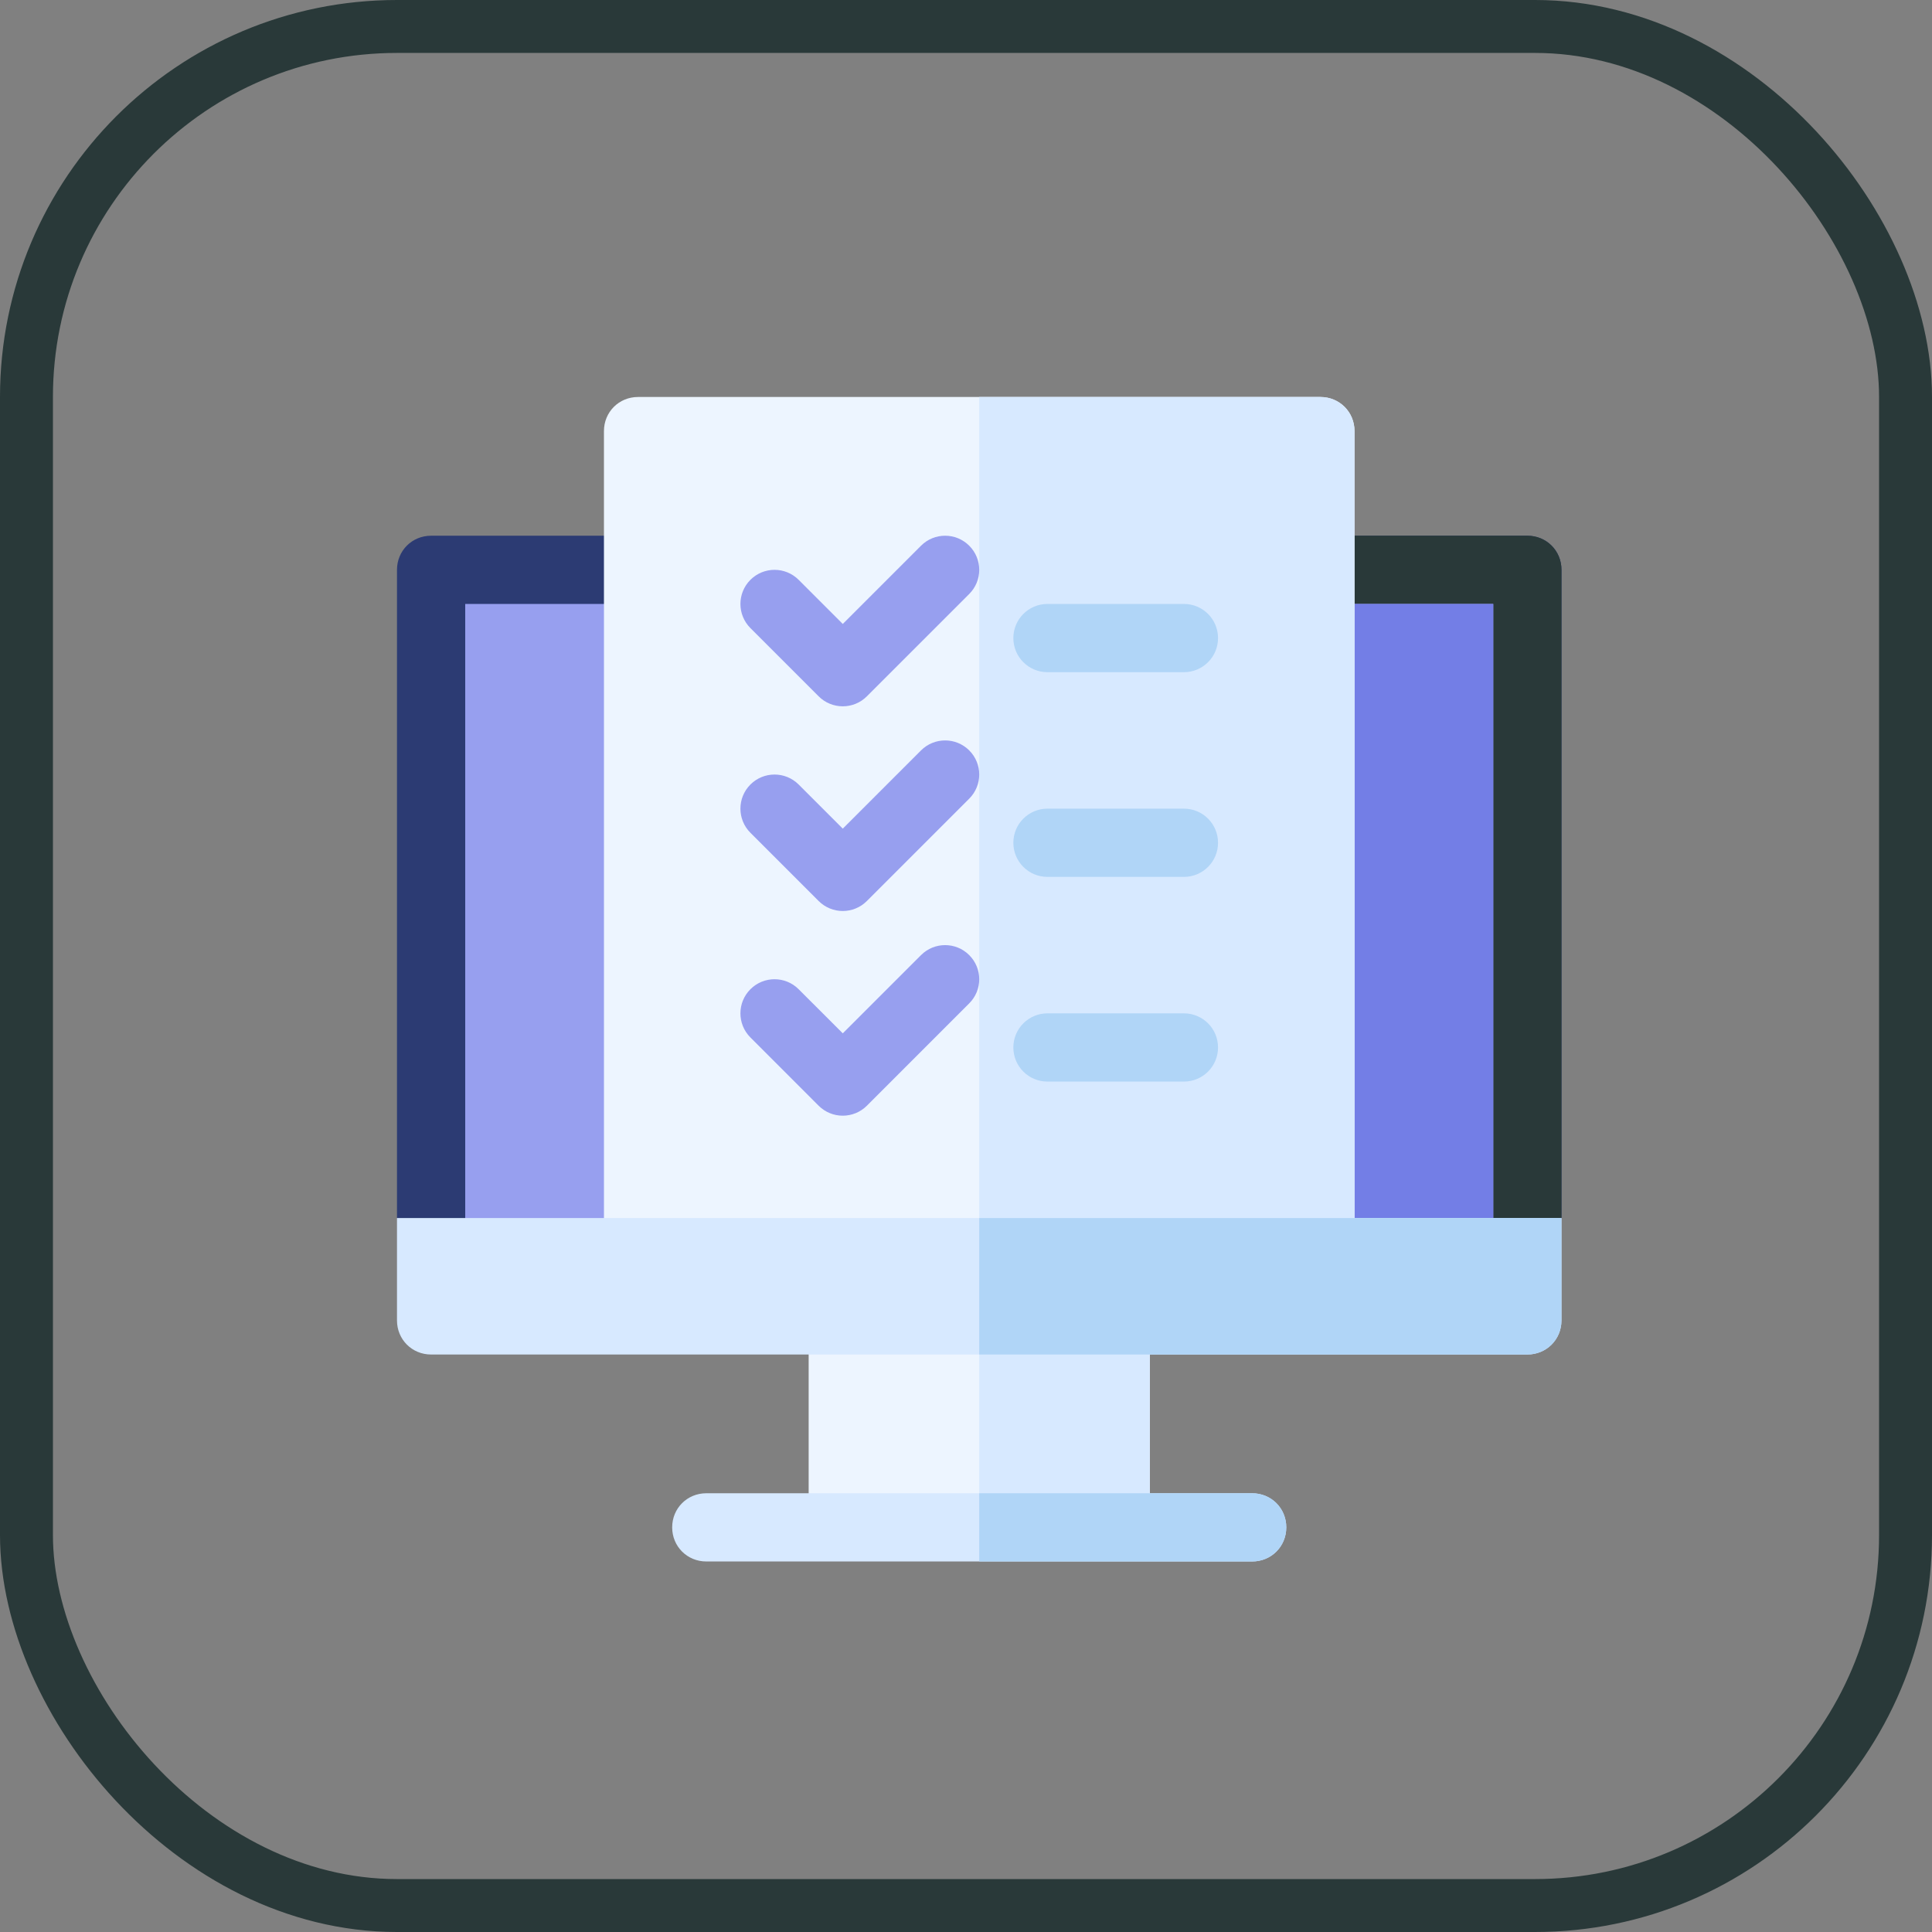 <?xml version="1.0" encoding="UTF-8"?>
<svg width="73px" height="73px" viewBox="0 0 73 73" version="1.1" xmlns="http://www.w3.org/2000/svg" xmlns:xlink="http://www.w3.org/1999/xlink">
    <rect x="0" y="0" width="73" height="73" fill="#808080" stroke="none"/>
    <!-- Generator: Sketch 51.3 (57544) - http://www.bohemiancoding.com/sketch -->
    <title>testing/usability-testing</title>
    <desc>Created with Sketch.</desc>
    <defs>
        <rect id="path-1" x="0" y="0" width="69" height="69" rx="14"></rect>
    </defs>
    <g id="testing/usability-testing" stroke="none" stroke-width="1" fill="none" fill-rule="evenodd">
        <g id="container" transform="translate(2, 2)">
            <mask id="mask-2" fill="white">
                <use xlink:href="#path-1"></use>
            </mask>
            <rect stroke="#293939" stroke-width="2" x="-1" y="-1" width="71" height="71" rx="14"></rect>
        </g>
        <g id="usability" transform="translate(15, 15)" fill-rule="nonzero">
            <path d="M44,6.531 L44,31.023 L41.422,33.602 L2.578,33.602 L0,31.023 L0,6.531 C0,5.809 0.567,5.242 1.289,5.242 L42.711,5.242 C43.433,5.242 44,5.809 44,6.531 Z" id="Shape" fill="#2C3B73"></path>
            <path d="M44,6.531 L44,31.023 L41.422,33.602 L22,33.602 L22,5.242 L42.711,5.242 C43.433,5.242 44,5.809 44,6.531 Z" id="Shape" fill="#293939"></path>
            <rect id="Rectangle-path" fill="#979FEF" x="2.578" y="7.82" width="38.844" height="25.781"></rect>
            <rect id="Rectangle-path" fill="#737EE6" x="22" y="7.82" width="19.422" height="25.781"></rect>
            <path d="M36.18,1.289 L36.18,32.312 C36.18,33.034 35.613,33.602 34.891,33.602 L9.109,33.602 C8.387,33.602 7.82,33.034 7.82,32.312 L7.82,1.289 C7.82,0.567 8.387,0 9.109,0 L34.891,0 C35.613,0 36.18,0.567 36.18,1.289 Z" id="Shape" fill="#EDF5FF"></path>
            <path d="M36.18,1.289 L36.18,32.312 C36.18,33.034 35.613,33.602 34.891,33.602 L22,33.602 L22,0 L34.891,0 C35.613,0 36.18,0.567 36.18,1.289 Z" id="Shape" fill="#D7E9FF"></path>
            <rect id="Rectangle-path" fill="#EDF5FF" x="15.555" y="34.891" width="12.891" height="7.82"></rect>
            <rect id="Rectangle-path" fill="#D7E9FF" x="22" y="34.891" width="6.445" height="7.82"></rect>
            <path d="M33.602,42.711 C33.602,43.433 33.034,44 32.312,44 L11.688,44 C10.966,44 10.398,43.433 10.398,42.711 C10.398,41.989 10.966,41.422 11.688,41.422 L32.312,41.422 C33.034,41.422 33.602,41.989 33.602,42.711 Z" id="Shape" fill="#D7E9FF"></path>
            <path d="M16.844,11.688 C16.514,11.688 16.184,11.562 15.932,11.31 L13.354,8.732 C12.851,8.228 12.851,7.412 13.354,6.909 C13.858,6.405 14.674,6.405 15.177,6.909 L16.844,8.576 L19.8,5.62 C20.303,5.116 21.119,5.116 21.622,5.62 C22.126,6.123 22.126,6.939 21.622,7.443 L17.755,11.31 C17.503,11.562 17.174,11.688 16.844,11.688 Z" id="Shape" fill="#979FEF"></path>
            <path d="M16.844,19.422 C16.514,19.422 16.184,19.296 15.932,19.044 L13.354,16.466 C12.851,15.963 12.851,15.147 13.354,14.643 C13.858,14.14 14.674,14.14 15.177,14.643 L16.844,16.31 L19.8,13.354 C20.303,12.851 21.119,12.851 21.622,13.354 C22.126,13.858 22.126,14.673 21.622,15.177 L17.755,19.044 C17.503,19.296 17.174,19.422 16.844,19.422 Z" id="Shape" fill="#979FEF"></path>
            <path d="M16.844,27.156 C16.514,27.156 16.184,27.03 15.932,26.779 L13.354,24.2 C12.851,23.697 12.851,22.881 13.354,22.378 C13.858,21.874 14.674,21.874 15.177,22.378 L16.844,24.044 L19.8,21.089 C20.303,20.585 21.119,20.585 21.622,21.089 C22.126,21.592 22.126,22.408 21.622,22.911 L17.755,26.779 C17.503,27.03 17.174,27.156 16.844,27.156 Z" id="Shape" fill="#979FEF"></path>
            <path d="M29.734,10.398 L24.578,10.398 C23.866,10.398 23.289,9.822 23.289,9.109 C23.289,8.397 23.866,7.82 24.578,7.82 L29.734,7.82 C30.447,7.82 31.023,8.397 31.023,9.109 C31.023,9.822 30.447,10.398 29.734,10.398 Z" id="Shape" fill="#B0D5F7"></path>
            <path d="M29.734,18.133 L24.578,18.133 C23.866,18.133 23.289,17.556 23.289,16.844 C23.289,16.131 23.866,15.555 24.578,15.555 L29.734,15.555 C30.447,15.555 31.023,16.131 31.023,16.844 C31.023,17.556 30.447,18.133 29.734,18.133 Z" id="Shape" fill="#B0D5F7"></path>
            <path d="M29.734,25.867 L24.578,25.867 C23.866,25.867 23.289,25.291 23.289,24.578 C23.289,23.866 23.866,23.289 24.578,23.289 L29.734,23.289 C30.447,23.289 31.023,23.866 31.023,24.578 C31.023,25.291 30.447,25.867 29.734,25.867 Z" id="Shape" fill="#B0D5F7"></path>
            <path d="M33.602,42.711 C33.602,43.433 33.034,44 32.312,44 L22,44 L22,41.422 L32.312,41.422 C33.034,41.422 33.602,41.989 33.602,42.711 Z" id="Shape" fill="#B0D5F7"></path>
            <path d="M44,31.023 L44,34.891 C44,35.612 43.433,36.18 42.711,36.18 L1.289,36.18 C0.567,36.18 0,35.612 0,34.891 L0,31.023 L44,31.023 Z" id="Shape" fill="#D7E9FF"></path>
            <path d="M44,31.023 L44,34.891 C44,35.612 43.433,36.18 42.711,36.18 L22,36.18 L22,31.023 L44,31.023 Z" id="Shape" fill="#B0D5F7"></path>
        </g>
    </g>
</svg>